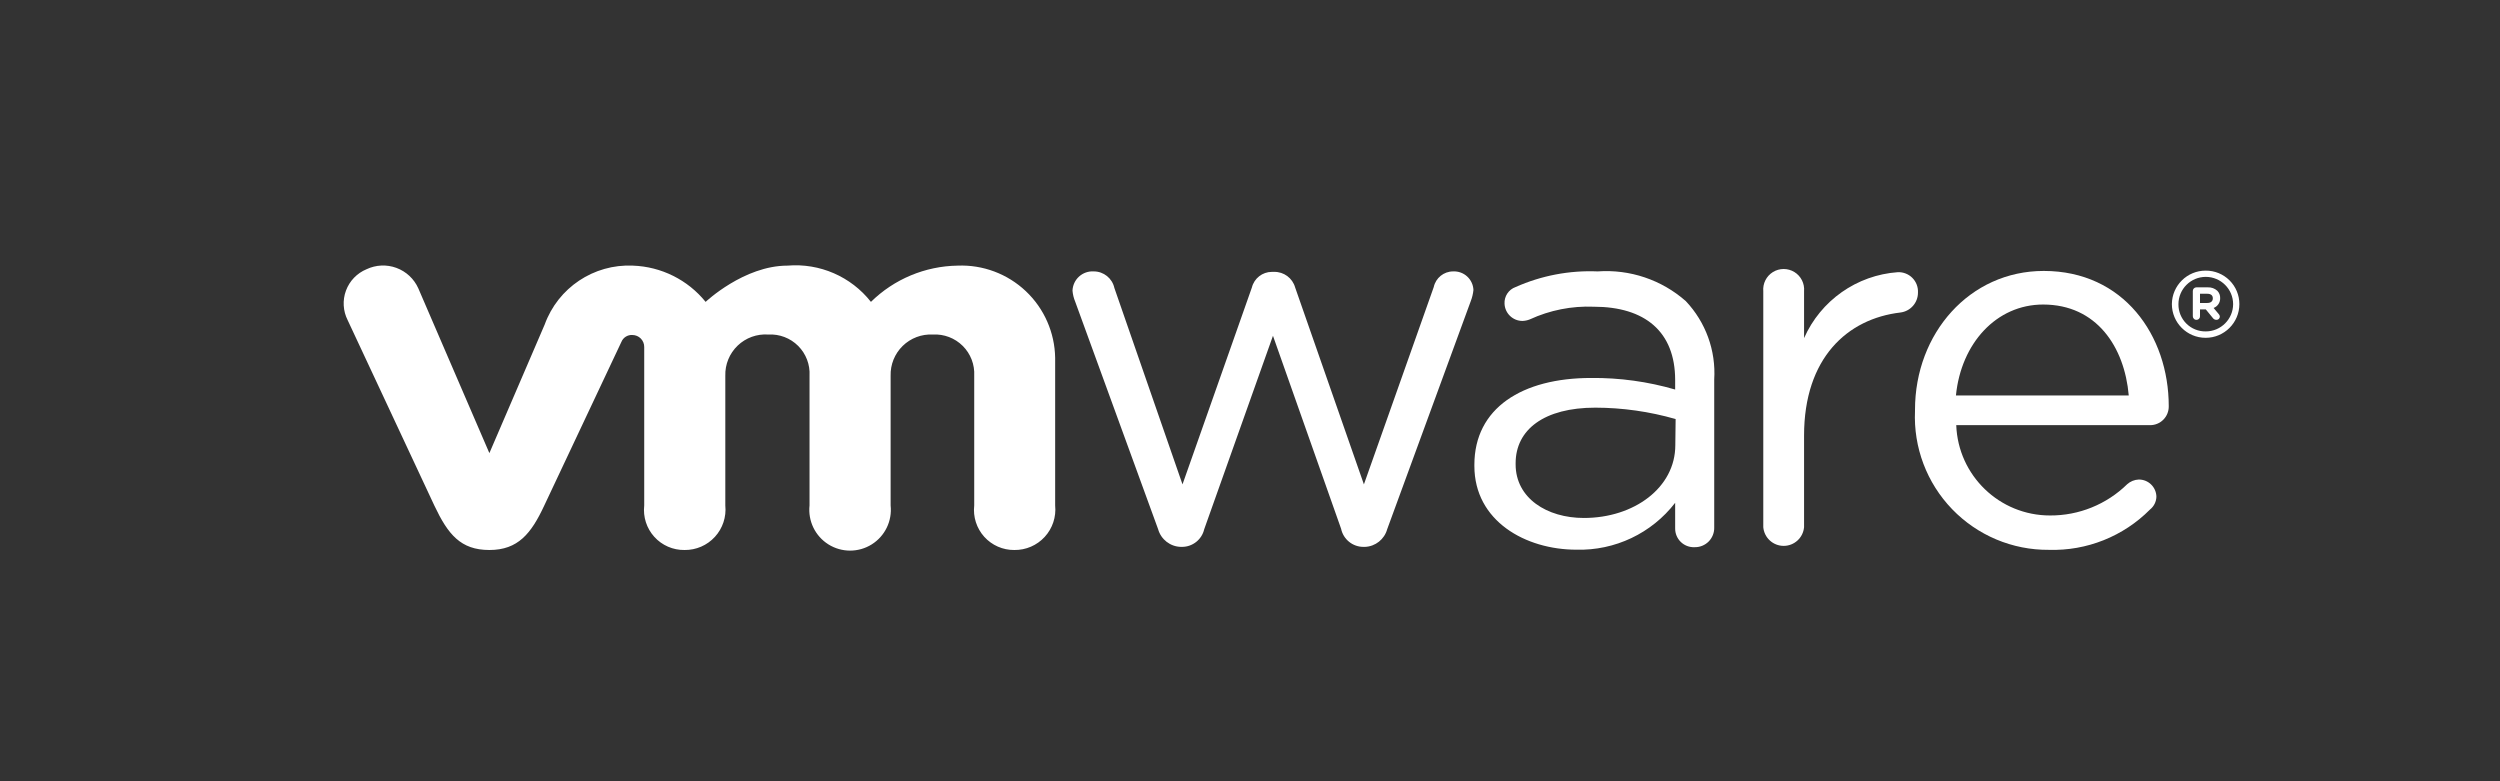 <svg xmlns="http://www.w3.org/2000/svg" viewBox="0 0 160 50">
    <rect x="0" y="0" width="160" height="50" fill="#333333" stroke="none"/>
    <g transform="translate(21 16)" fill="#fff">
        <g><path class="colored" d="M120.17,1.32 C118.981,1.314 118.011,2.271 118,3.46 C118,4.653 118.967,5.62 120.16,5.62 C121.353,5.62 122.32,4.653 122.32,3.46 C122.32,2.891 122.093,2.345 121.69,1.943 C121.286,1.542 120.739,1.317 120.17,1.32 Z M121.92,3.46 C121.92,4.426 121.136,5.21 120.17,5.21 C119.705,5.218 119.257,5.038 118.927,4.71 C118.597,4.382 118.415,3.935 118.42,3.47 C118.42,2.504 119.204,1.72 120.17,1.72 C121.136,1.72 121.92,2.504 121.92,3.47 L121.92,3.46 Z M120.3,2.39 L119.57,2.39 C119.443,2.39 119.34,2.493 119.34,2.62 L119.34,4.24 C119.34,4.303 119.366,4.363 119.411,4.406 C119.456,4.45 119.517,4.473 119.58,4.47 C119.64,4.47 119.698,4.446 119.739,4.402 C119.781,4.359 119.803,4.3 119.8,4.24 L119.8,3.8 L120.17,3.8 L120.62,4.35 C120.672,4.425 120.758,4.47 120.85,4.47 C120.907,4.473 120.963,4.452 121.005,4.412 C121.047,4.372 121.07,4.317 121.07,4.26 C121.066,4.195 121.038,4.134 120.99,4.09 L120.67,3.71 C120.93,3.612 121.099,3.358 121.09,3.08 C121.097,2.905 121.032,2.736 120.91,2.61 C120.744,2.459 120.524,2.38 120.3,2.39 Z M120.62,3.1 C120.62,3.28 120.49,3.39 120.27,3.39 L119.8,3.39 L119.8,2.8 L120.26,2.8 C120.49,2.8 120.62,2.9 120.62,3.09 L120.62,3.1 Z"></path></g>
        <g><path class="colored" d="M117.8,10 C117.8,5.47 114.91,1.34 109.8,1.34 C105.05,1.34 101.56,5.34 101.56,10.23 L101.56,10.3 C101.456,12.633 102.314,14.905 103.935,16.586 C105.555,18.267 107.795,19.209 110.13,19.19 C112.551,19.264 114.894,18.329 116.6,16.61 C116.851,16.41 117.001,16.11 117.01,15.79 C116.999,15.175 116.495,14.684 115.88,14.69 C115.606,14.701 115.344,14.807 115.14,14.99 C113.821,16.282 112.046,17.001 110.2,16.99 C106.97,16.992 104.318,14.437 104.2,11.21 L116.6,11.21 C116.921,11.213 117.229,11.086 117.455,10.858 C117.681,10.63 117.805,10.321 117.8,10 Z M104.18,9.31 C104.51,5.97 106.77,3.49 109.76,3.49 C113.18,3.49 114.97,6.2 115.24,9.31 L104.18,9.31 Z"></path></g>
        <g><path class="colored" d="M91.85,2.64 C91.807,2.146 92.046,1.671 92.467,1.411 C92.889,1.151 93.421,1.151 93.843,1.411 C94.264,1.671 94.503,2.146 94.46,2.64 L94.46,5.64 C95.524,3.231 97.833,1.607 100.46,1.42 C100.808,1.406 101.146,1.538 101.392,1.786 C101.637,2.033 101.767,2.372 101.75,2.72 C101.755,3.369 101.274,3.919 100.63,4 C97.23,4.4 94.46,6.91 94.46,11.88 L94.46,17.74 C94.401,18.417 93.834,18.936 93.155,18.936 C92.476,18.936 91.909,18.417 91.85,17.74 L91.85,2.64 Z"></path></g>
        <g><path class="colored" d="M86.89,3.27 C85.341,1.906 83.309,1.222 81.25,1.37 C79.446,1.294 77.649,1.636 76,2.37 C75.552,2.529 75.263,2.965 75.29,3.44 C75.317,4.056 75.824,4.541 76.44,4.54 C76.601,4.534 76.76,4.5 76.91,4.44 C78.19,3.85 79.592,3.573 81,3.63 C84.28,3.63 86.21,5.23 86.21,8.32 L86.21,8.93 C84.462,8.422 82.65,8.172 80.83,8.19 C76.41,8.19 73.36,10.12 73.36,13.75 L73.36,13.82 C73.36,17.35 76.64,19.18 79.89,19.18 C82.355,19.247 84.703,18.132 86.21,16.18 L86.21,17.82 C86.207,18.146 86.338,18.459 86.572,18.686 C86.807,18.913 87.124,19.034 87.45,19.02 C87.788,19.028 88.115,18.897 88.354,18.657 C88.592,18.416 88.721,18.088 88.71,17.75 L88.71,8.29 C88.825,6.437 88.166,4.619 86.89,3.27 Z M86.22,12.49 C86.22,15.21 83.58,17.15 80.37,17.15 C78,17.15 76,15.88 76,13.72 L76,13.65 C76,11.49 77.83,10.09 81.1,10.09 C82.839,10.093 84.569,10.339 86.24,10.82 L86.22,12.49 Z"></path></g>
        <g><path class="colored" d="M53.12,17.87 L47.81,3.3 C47.717,3.077 47.66,2.841 47.64,2.6 C47.653,2.255 47.804,1.93 48.061,1.698 C48.317,1.467 48.655,1.348 49,1.37 C49.634,1.369 50.184,1.81 50.32,2.43 L54.68,15 L59.12,2.4 C59.267,1.813 59.794,1.4 60.4,1.4 L60.54,1.4 C61.166,1.386 61.721,1.797 61.89,2.4 L66.29,15 L70.76,2.37 C70.887,1.787 71.403,1.37 72,1.37 C72.331,1.354 72.654,1.47 72.898,1.694 C73.142,1.917 73.287,2.229 73.3,2.56 C73.275,2.803 73.218,3.042 73.13,3.27 L67.78,17.87 C67.602,18.515 67.029,18.972 66.36,19 L66.26,19 C65.569,19.001 64.972,18.516 64.83,17.84 L60.47,5.49 L56.07,17.87 C55.917,18.531 55.328,18.999 54.65,19 L54.58,19 C53.898,18.986 53.305,18.527 53.12,17.87 Z"></path></g>
        <g><path class="colored" d="M5.77,2.45 L10.32,13 L13.86,4.77 C14.714,2.416 16.998,0.889 19.5,1 C21.316,1.062 23.016,1.908 24.16,3.32 C24.16,3.32 26.61,1 29.4,1 C31.457,0.827 33.463,1.698 34.74,3.32 C36.223,1.862 38.211,1.031 40.29,1 C41.905,0.935 43.478,1.525 44.653,2.635 C45.828,3.746 46.504,5.284 46.53,6.9 L46.53,16.35 C46.604,17.084 46.362,17.815 45.863,18.359 C45.365,18.904 44.658,19.209 43.92,19.2 C43.186,19.208 42.484,18.9 41.992,18.355 C41.501,17.809 41.267,17.079 41.35,16.35 L41.35,8.05 C41.388,7.337 41.121,6.642 40.615,6.138 C40.109,5.634 39.413,5.369 38.7,5.41 C37.984,5.373 37.285,5.638 36.772,6.139 C36.259,6.64 35.98,7.333 36,8.05 L36,16.35 C36.107,17.344 35.637,18.311 34.79,18.842 C33.943,19.372 32.867,19.372 32.02,18.842 C31.173,18.311 30.703,17.344 30.81,16.35 L30.81,8.05 C30.851,7.338 30.586,6.642 30.082,6.138 C29.578,5.634 28.882,5.369 28.17,5.41 C27.445,5.359 26.733,5.617 26.209,6.12 C25.685,6.623 25.398,7.324 25.42,8.05 L25.42,16.35 C25.494,17.084 25.252,17.815 24.753,18.359 C24.255,18.904 23.548,19.209 22.81,19.2 C22.074,19.21 21.369,18.904 20.876,18.358 C20.382,17.813 20.147,17.081 20.23,16.35 L20.23,6.21 C20.233,6.007 20.154,5.811 20.011,5.666 C19.868,5.521 19.673,5.44 19.47,5.44 C19.167,5.422 18.885,5.599 18.77,5.88 L13.83,16.36 C13,18.14 12.16,19.2 10.32,19.2 C8.48,19.2 7.67,18.2 6.8,16.36 L1.25,4.49 C0.952,3.901 0.913,3.215 1.143,2.596 C1.373,1.977 1.85,1.482 2.46,1.23 C3.06,0.946 3.749,0.915 4.371,1.145 C4.994,1.374 5.498,1.845 5.77,2.45 Z"></path></g>
    </g>
</svg>
